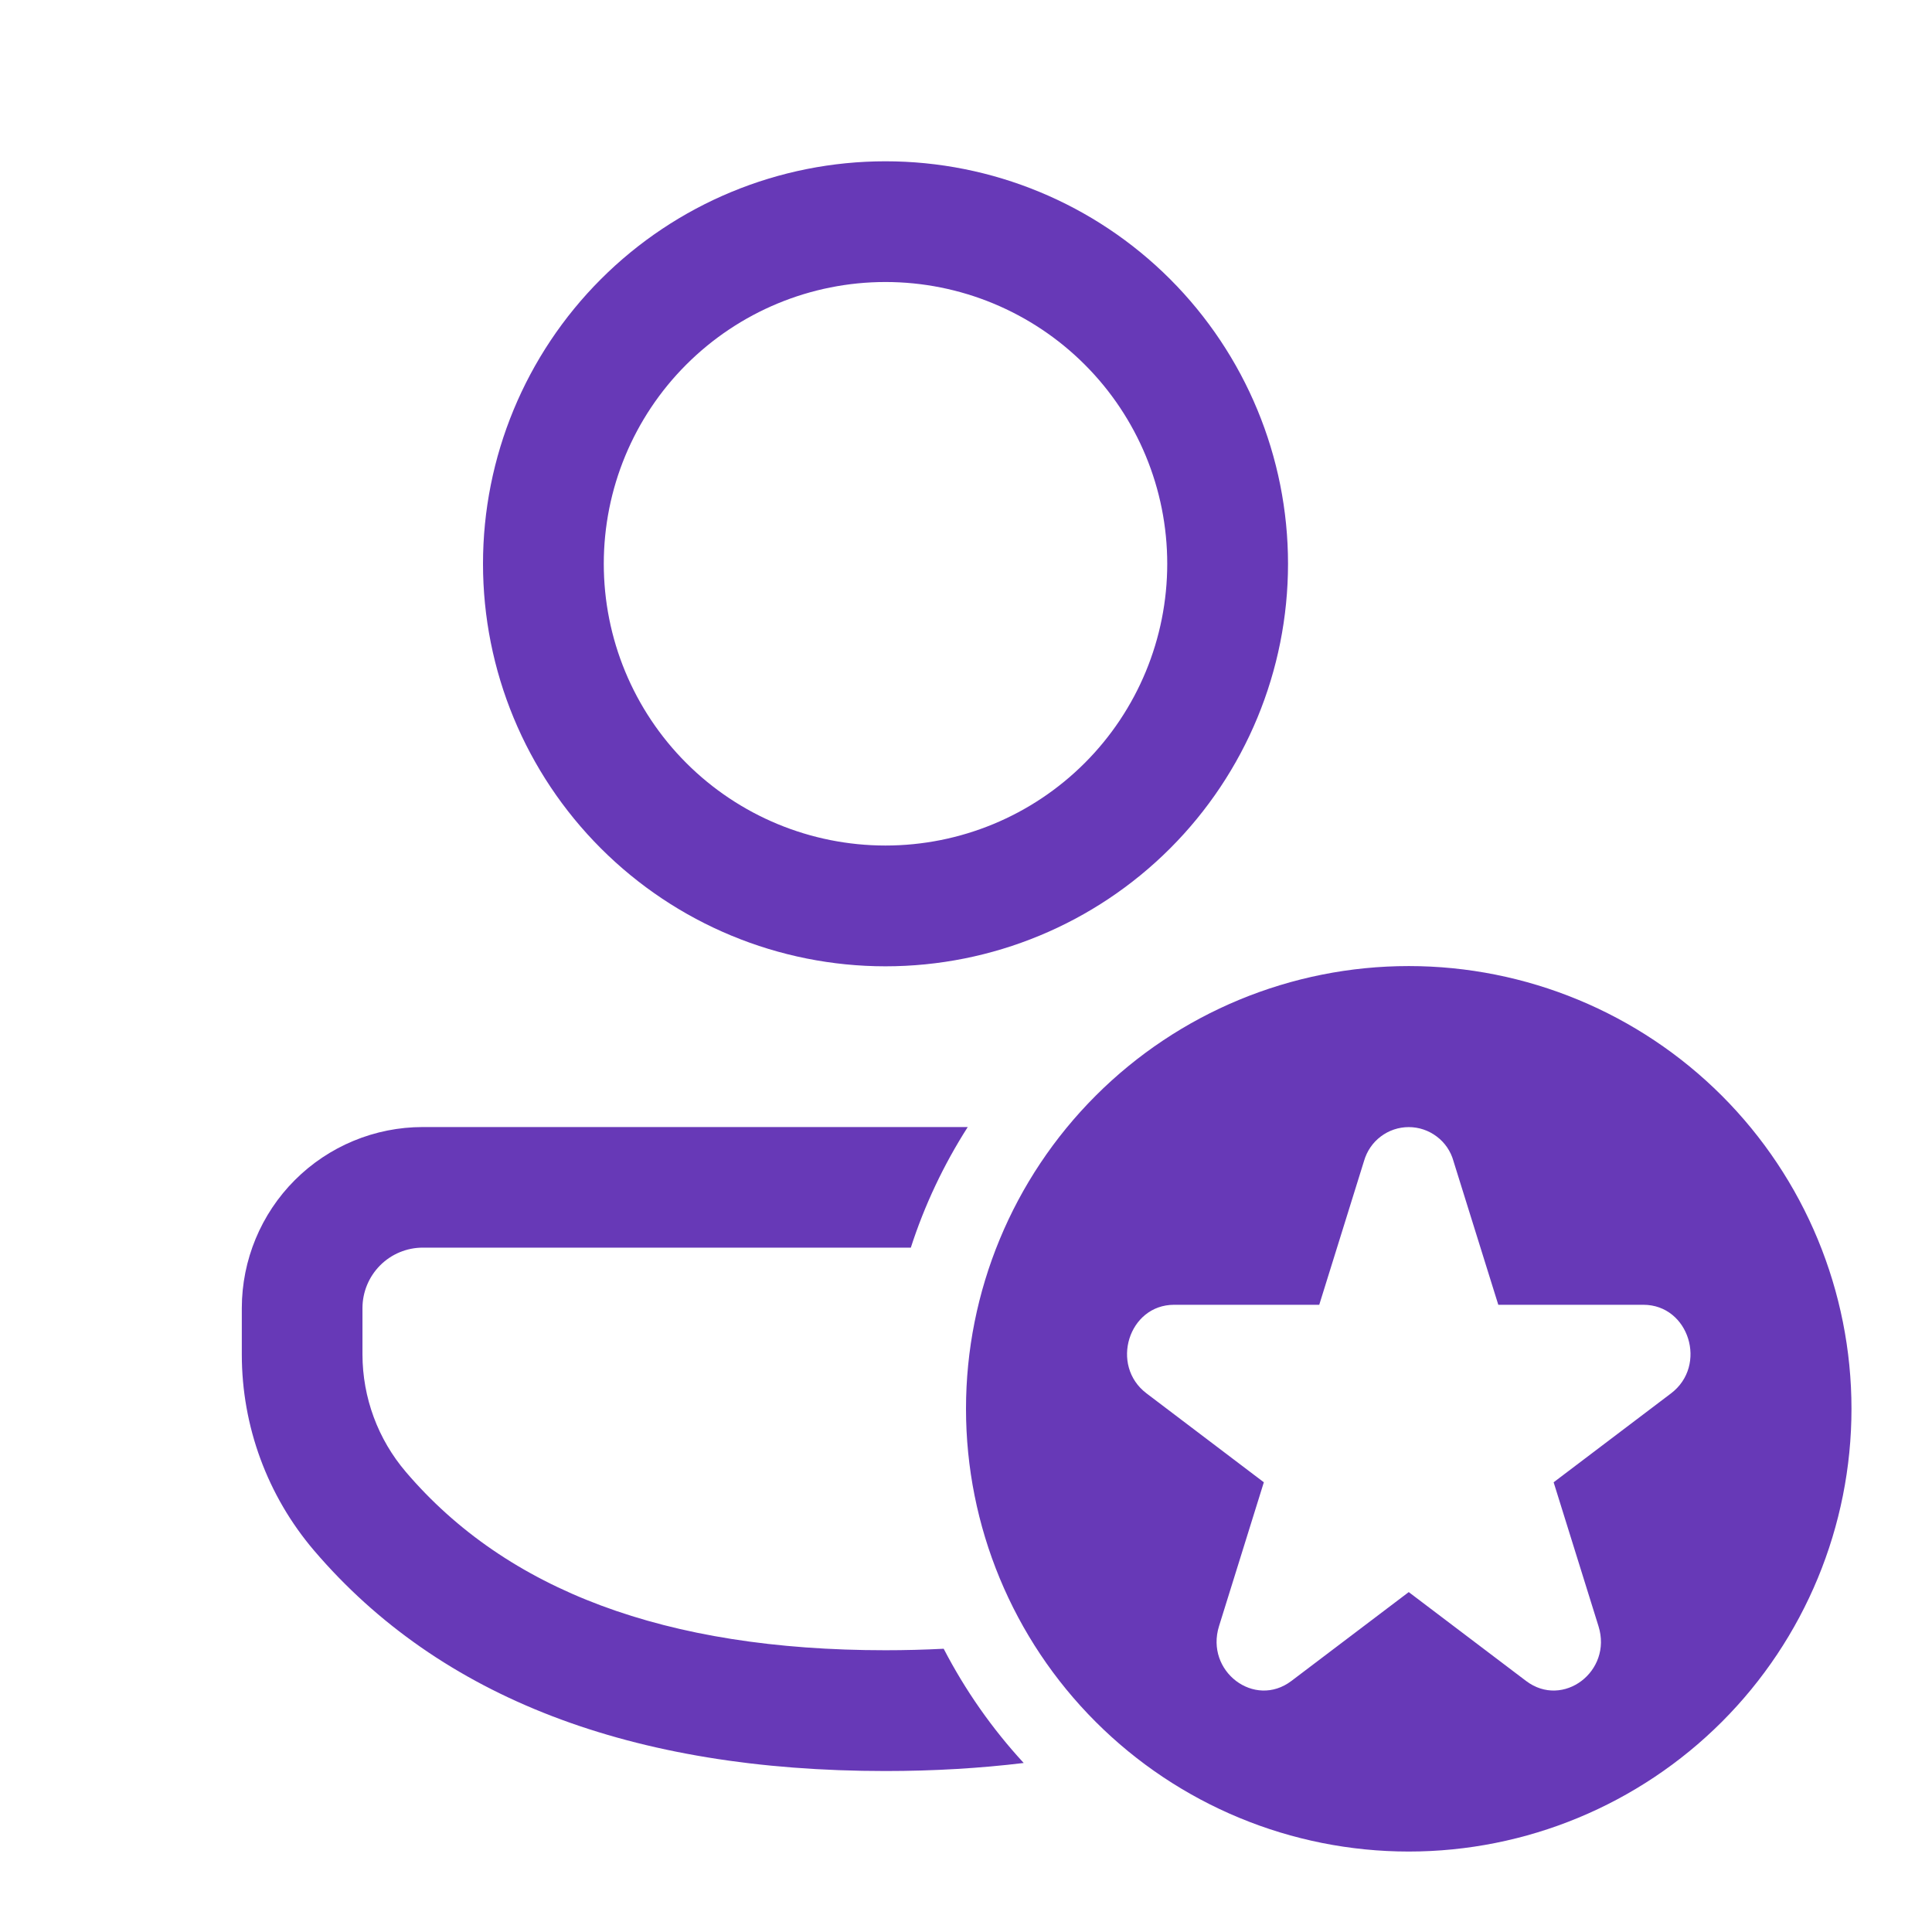<svg width="31" height="31" viewBox="0 0 31 31" fill="none" xmlns="http://www.w3.org/2000/svg">
<path d="M14.614 20.021C14.834 19.339 15.142 18.688 15.528 18.084H6.784C6.014 18.084 5.276 18.39 4.731 18.935C4.187 19.479 3.881 20.218 3.88 20.988V21.734C3.88 22.886 4.291 24.002 5.04 24.88C7.063 27.248 10.145 28.417 14.208 28.417C14.983 28.417 15.723 28.373 16.426 28.288C15.918 27.737 15.487 27.121 15.142 26.455C14.831 26.471 14.52 26.479 14.208 26.479C10.672 26.479 8.132 25.516 6.514 23.62C6.064 23.094 5.817 22.425 5.816 21.733V20.986C5.817 20.73 5.919 20.484 6.101 20.302C6.282 20.121 6.528 20.019 6.785 20.019H14.613L14.614 20.021ZM14.208 2.588C15.921 2.588 17.564 3.268 18.775 4.479C19.986 5.691 20.667 7.333 20.667 9.046C20.667 10.759 19.986 12.402 18.775 13.613C17.564 14.824 15.921 15.505 14.208 15.505C12.495 15.505 10.853 14.824 9.642 13.613C8.43 12.402 7.75 10.759 7.75 9.046C7.75 7.333 8.43 5.691 9.642 4.479C10.853 3.268 12.495 2.588 14.208 2.588ZM14.208 4.525C13.009 4.525 11.86 5.002 11.012 5.85C10.164 6.697 9.688 7.847 9.688 9.046C9.688 10.245 10.164 11.395 11.012 12.243C11.86 13.091 13.009 13.567 14.208 13.567C15.407 13.567 16.557 13.091 17.405 12.243C18.253 11.395 18.729 10.245 18.729 9.046C18.729 7.847 18.253 6.697 17.405 5.85C16.557 5.002 15.407 4.525 14.208 4.525ZM29.708 22.605C29.708 24.489 28.96 26.296 27.628 27.628C26.295 28.96 24.488 29.709 22.604 29.709C20.72 29.709 18.913 28.96 17.581 27.628C16.248 26.296 15.5 24.489 15.5 22.605C15.5 20.721 16.248 18.914 17.581 17.581C18.913 16.249 20.72 15.501 22.604 15.501C24.488 15.501 26.295 16.249 27.628 17.581C28.96 18.914 29.708 20.721 29.708 22.605ZM23.321 18.627C23.277 18.471 23.183 18.333 23.053 18.236C22.924 18.138 22.766 18.085 22.604 18.085C22.442 18.085 22.284 18.138 22.155 18.236C22.026 18.333 21.932 18.471 21.887 18.627L21.168 20.936H18.839C18.108 20.936 17.806 21.91 18.396 22.357L20.279 23.784L19.56 26.092C19.334 26.817 20.129 27.42 20.721 26.972L22.604 25.546L24.487 26.972C25.079 27.42 25.875 26.817 25.649 26.094L24.929 23.784L26.812 22.358C27.404 21.91 27.101 20.936 26.369 20.936H24.041L23.321 18.628V18.627Z" fill="#6739B7"/>
</svg>
